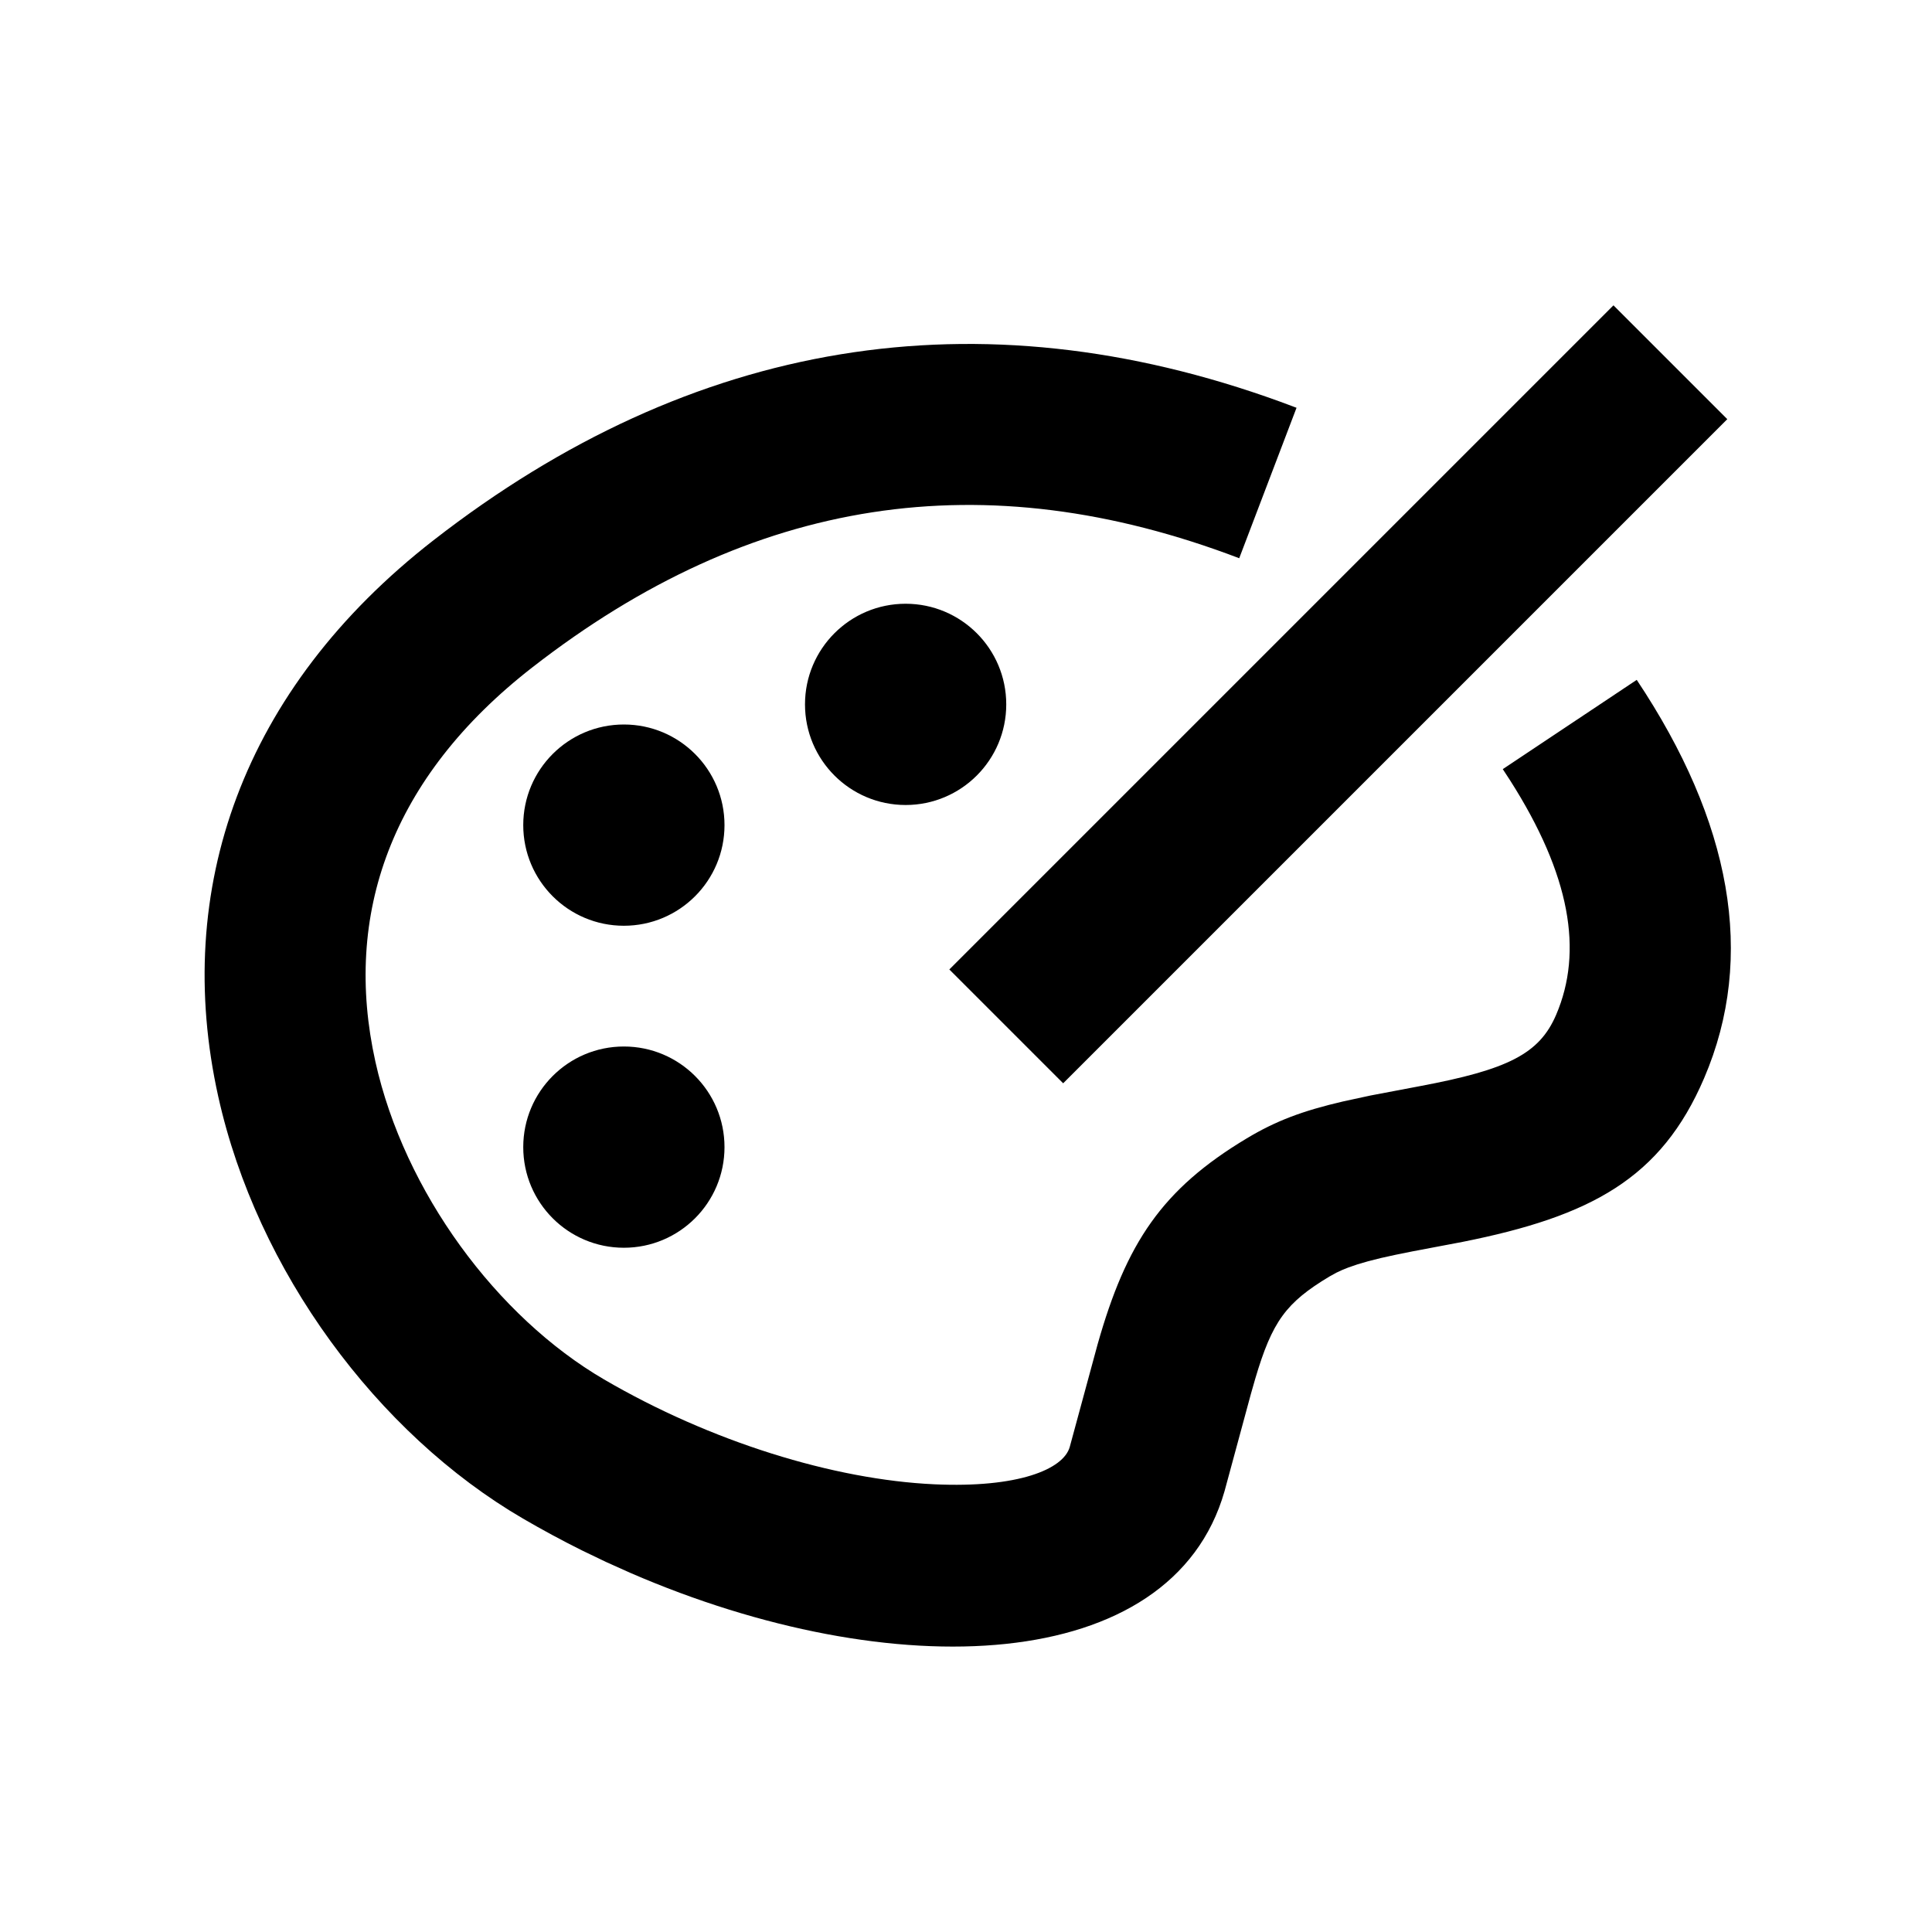 <svg
  width="48"
  height="48"
  viewBox="0 0 48 48"
  fill="none"
  xmlns="http://www.w3.org/2000/svg"
  class="mm-icon"
>
  <path
    fill-rule="evenodd"
    clip-rule="evenodd"
    d="M42.914 10.414L40.086 7.586L23.586 24.086L26.414 26.914L42.914 10.414ZM31.795 9.976L32.212 10.131L30.788 13.869C24.444 11.452 18.679 12.339 13.228 16.579C9.701 19.322 8.517 22.731 9.327 26.379C10.045 29.61 12.342 32.717 15.008 34.272C17.652 35.815 20.711 36.763 23.216 36.877C25.297 36.972 26.419 36.504 26.577 35.951L27.27 33.398C27.982 30.883 28.865 29.549 30.971 28.285C31.697 27.849 32.354 27.601 33.368 27.365L34.053 27.217L35.271 26.986C37.466 26.574 38.246 26.183 38.662 25.212C39.337 23.636 39.018 21.74 37.515 19.383L37.336 19.109L40.664 16.891C43.008 20.407 43.637 23.759 42.338 26.788C41.27 29.28 39.527 30.218 36.334 30.855L35.093 31.09L34.672 31.175L34.309 31.255C34.197 31.282 34.093 31.308 33.996 31.334L33.728 31.412L33.496 31.492C33.388 31.533 33.291 31.575 33.201 31.62L33.029 31.715C31.95 32.363 31.608 32.829 31.186 34.255L31.079 34.629L30.423 37.049C29.111 41.641 22.162 41.895 15.668 39.081L15.051 38.804L14.456 38.518C13.962 38.272 13.473 38.008 12.992 37.728C9.37 35.615 6.384 31.573 5.423 27.246C4.28 22.106 6.012 17.124 10.772 13.421C17.202 8.42 24.293 7.256 31.795 9.976ZM15.5 26C16.881 26 18 27.119 18 28.5C18 29.881 16.881 31 15.5 31C14.119 31 13 29.881 13 28.5C13 27.119 14.119 26 15.5 26ZM15.5 18C16.881 18 18 19.119 18 20.5C18 21.881 16.881 23 15.5 23C14.119 23 13 21.881 13 20.5C13 19.119 14.119 18 15.5 18ZM25 17.5C25 16.119 23.881 15 22.5 15C21.119 15 20 16.119 20 17.5C20 18.881 21.119 20 22.5 20C23.881 20 25 18.881 25 17.5Z"
    fill="currentColor"
  />
</svg>
